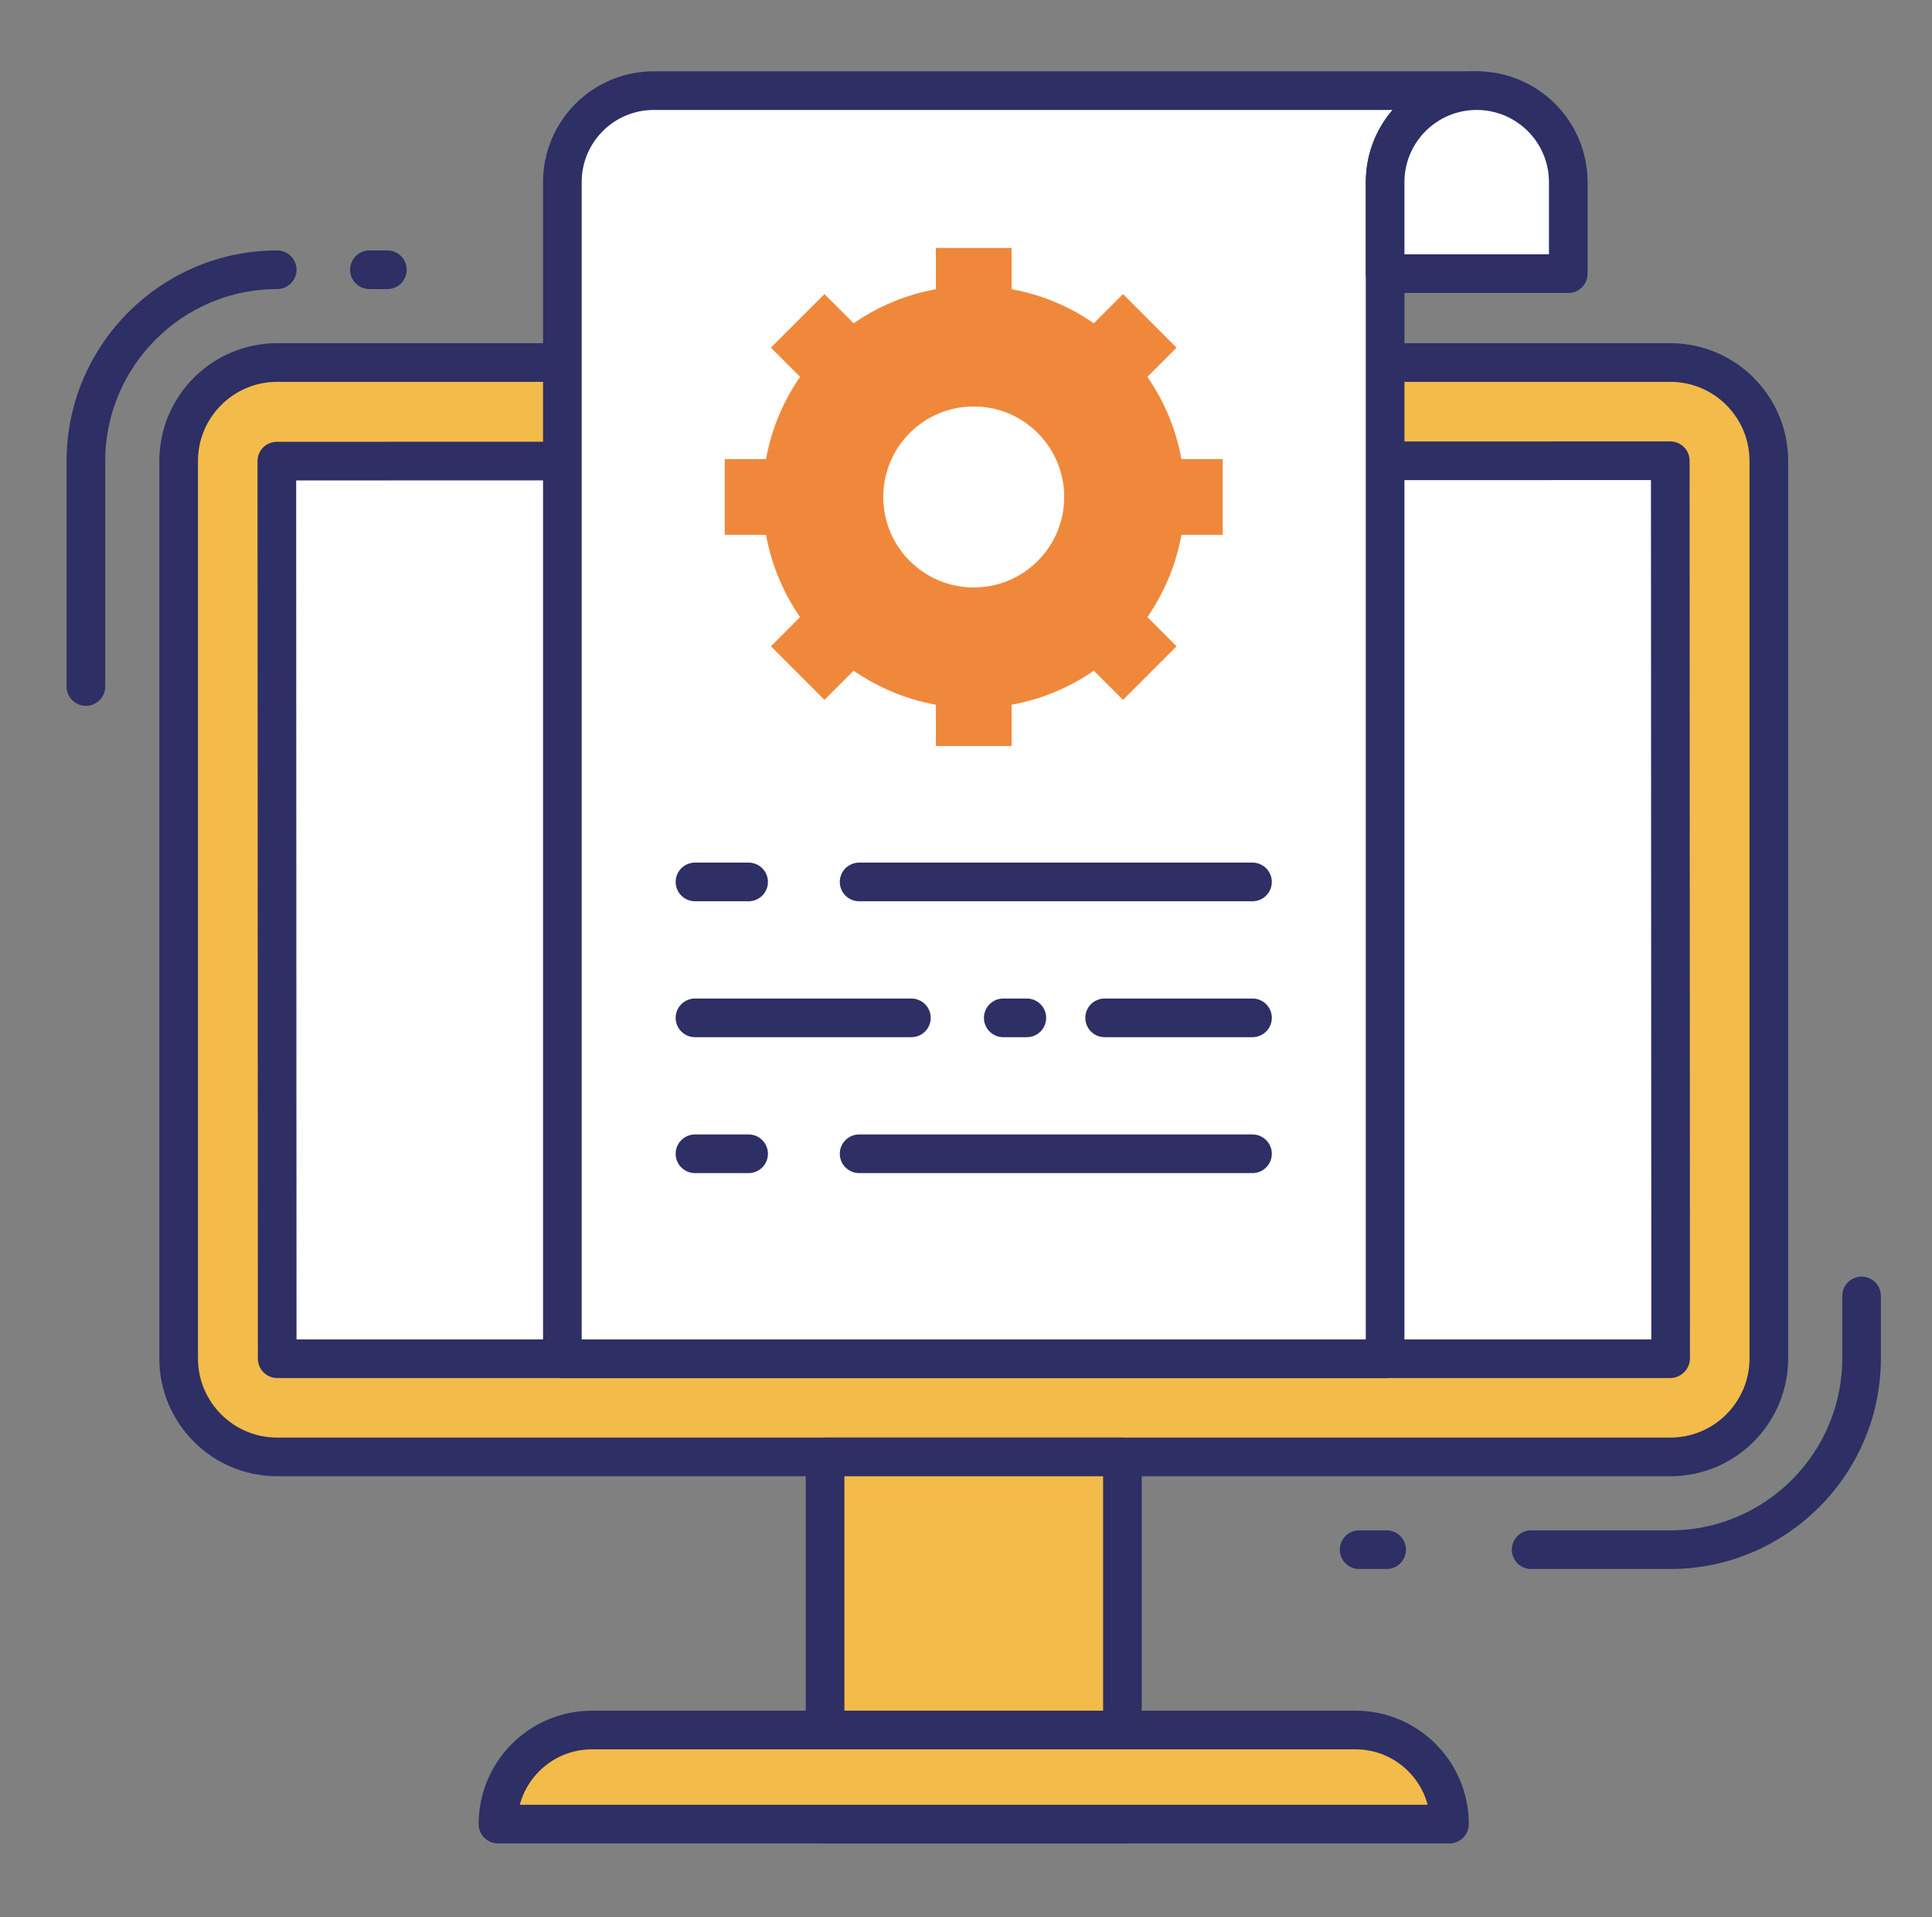 <?xml version="1.0" encoding="utf-8"?>
<!-- Generator: Adobe Illustrator 16.0.0, SVG Export Plug-In . SVG Version: 6.00 Build 0)  -->
<!DOCTYPE svg PUBLIC "-//W3C//DTD SVG 1.1//EN" "http://www.w3.org/Graphics/SVG/1.1/DTD/svg11.dtd">
<svg version="1.1" id="Layer_1" xmlns="http://www.w3.org/2000/svg" xmlns:xlink="http://www.w3.org/1999/xlink" x="0px" y="0px"
	 width="125px" height="124px" viewBox="0 0 125 124" enable-background="new 0 0 125 124" xml:space="preserve">
<rect x="0" y="0" width="125" height="124" fill="#808080" stroke="none"/>
<path fill="none" stroke="#2D2F65" stroke-width="2.5" stroke-linecap="round" stroke-linejoin="round" stroke-miterlimit="10" d="
	M17.935,17.449c-6.824,0-12.377,5.553-12.377,12.377v14.581"/>
<line fill="none" stroke="#2D2F65" stroke-width="2.5" stroke-linecap="round" stroke-linejoin="round" stroke-miterlimit="10" x1="89.715" y1="100.24" x2="87.936" y2="100.24"/>
<path fill="none" stroke="#2D2F65" stroke-width="2.5" stroke-linecap="round" stroke-linejoin="round" stroke-miterlimit="10" d="
	M120.443,83.826v4.037c0,6.824-5.553,12.377-12.377,12.377h-9.001"/>
<path fill="#F3BB49" d="M108.066,94.24H17.935c-3.521,0-6.377-2.854-6.377-6.377V29.827c0-3.522,2.855-6.378,6.377-6.378h90.132
	c3.521,0,6.377,2.856,6.377,6.378v58.037C114.443,91.386,111.588,94.24,108.066,94.24"/>
<path fill="none" stroke="#2D2F65" stroke-width="2.5" stroke-linecap="round" stroke-linejoin="round" stroke-miterlimit="10" d="
	M108.066,94.24H17.935c-3.521,0-6.377-2.854-6.377-6.377V29.827c0-3.522,2.855-6.378,6.377-6.378h90.132
	c3.521,0,6.377,2.856,6.377,6.378v58.037C114.443,91.386,111.588,94.24,108.066,94.24z"/>
<polygon fill="#FFFFFF" points="17.935,87.887 17.911,29.827 108.066,29.803 108.09,87.863 108.066,87.887 "/>
<polygon fill="none" stroke="#2D2F65" stroke-width="2.5" stroke-linecap="round" stroke-linejoin="round" stroke-miterlimit="10" points="
	17.935,87.887 17.911,29.827 108.066,29.803 108.09,87.863 108.066,87.887 "/>
<path fill="#FFFFFF" d="M95.537,5.862c-3.262,0-5.92,2.647-5.92,5.92v76.104H36.385V11.782c0-3.273,2.647-5.92,5.92-5.92H95.537z"/>
<path fill="none" stroke="#2D2F65" stroke-width="2.5" stroke-linecap="round" stroke-linejoin="round" stroke-miterlimit="10" d="
	M95.537,5.862c-3.262,0-5.92,2.647-5.92,5.92v76.104H36.385V11.782c0-3.273,2.647-5.92,5.92-5.92H95.537z"/>
<path fill="#FFFFFF" d="M101.467,11.782v5.919h-11.85v-5.919c0-3.272,2.658-5.92,5.92-5.92
	C98.809,5.862,101.467,8.51,101.467,11.782"/>
<path fill="none" stroke="#2D2F65" stroke-width="2.5" stroke-linecap="round" stroke-linejoin="round" stroke-miterlimit="10" d="
	M101.467,11.782v5.919h-11.85v-5.919c0-3.272,2.658-5.92,5.92-5.92C98.809,5.862,101.467,8.51,101.467,11.782z"/>
<path fill="#F0883B" d="M79.109,34.596v-4.899h-2.67c-0.353-1.95-1.119-3.754-2.205-5.321l1.89-1.888l-3.465-3.465l-1.889,1.888
	c-1.566-1.086-3.371-1.85-5.32-2.204v-2.67h-4.899v2.67c-1.949,0.354-3.754,1.118-5.321,2.204l-1.888-1.888l-3.464,3.465
	l1.888,1.888c-1.086,1.567-1.851,3.371-2.204,5.321h-2.671v4.899h2.671c0.354,1.949,1.118,3.754,2.204,5.321l-1.888,1.888
	l3.464,3.465l1.888-1.888c1.567,1.086,3.372,1.85,5.321,2.203v2.671h4.899v-2.671c1.949-0.353,3.754-1.117,5.32-2.203l1.889,1.888
	l3.465-3.465l-1.89-1.888c1.086-1.567,1.853-3.372,2.205-5.321H79.109z"/>
<path fill="#FFFFFF" d="M68.854,32.146C68.854,35.379,66.233,38,63,38c-3.232,0-5.854-2.621-5.854-5.854
	c0-3.232,2.621-5.853,5.854-5.853C66.233,26.293,68.854,28.914,68.854,32.146"/>
<line fill="#FFFFFF" x1="55.585" y1="57.047" x2="81.036" y2="57.047"/>
<line fill="none" stroke="#2D2F65" stroke-width="2.5" stroke-linecap="round" stroke-linejoin="round" stroke-miterlimit="10" x1="55.585" y1="57.047" x2="81.036" y2="57.047"/>
<line fill="#FFFFFF" x1="44.965" y1="57.047" x2="48.435" y2="57.047"/>
<line fill="none" stroke="#2D2F65" stroke-width="2.5" stroke-linecap="round" stroke-linejoin="round" stroke-miterlimit="10" x1="44.965" y1="57.047" x2="48.435" y2="57.047"/>
<line fill="#FFFFFF" x1="55.585" y1="74.631" x2="81.036" y2="74.631"/>
<line fill="none" stroke="#2D2F65" stroke-width="2.5" stroke-linecap="round" stroke-linejoin="round" stroke-miterlimit="10" x1="55.585" y1="74.631" x2="81.036" y2="74.631"/>
<line fill="#FFFFFF" x1="44.965" y1="74.631" x2="48.435" y2="74.631"/>
<line fill="none" stroke="#2D2F65" stroke-width="2.5" stroke-linecap="round" stroke-linejoin="round" stroke-miterlimit="10" x1="44.965" y1="74.631" x2="48.435" y2="74.631"/>
<line fill="#FFFFFF" x1="71.469" y1="65.839" x2="81.037" y2="65.839"/>
<line fill="none" stroke="#2D2F65" stroke-width="2.5" stroke-linecap="round" stroke-linejoin="round" stroke-miterlimit="10" x1="71.469" y1="65.839" x2="81.037" y2="65.839"/>
<line fill="#FFFFFF" x1="64.91" y1="65.839" x2="66.437" y2="65.839"/>
<line fill="none" stroke="#2D2F65" stroke-width="2.5" stroke-linecap="round" stroke-linejoin="round" stroke-miterlimit="10" x1="64.91" y1="65.839" x2="66.437" y2="65.839"/>
<line fill="#FFFFFF" x1="44.965" y1="65.839" x2="58.967" y2="65.839"/>
<line fill="none" stroke="#2D2F65" stroke-width="2.5" stroke-linecap="round" stroke-linejoin="round" stroke-miterlimit="10" x1="44.965" y1="65.839" x2="58.967" y2="65.839"/>
<rect x="53.382" y="94.24" fill="#F3BB49" width="19.238" height="23.748"/>
<rect x="53.382" y="94.24" fill="none" stroke="#2D2F65" stroke-width="2.5" stroke-linecap="round" stroke-linejoin="round" stroke-miterlimit="10" width="19.238" height="23.748"/>
<path fill="#F3BB49" d="M93.781,117.989H32.219c0-3.36,2.726-6.085,6.085-6.085h49.393
	C91.057,111.904,93.781,114.629,93.781,117.989"/>
<path fill="none" stroke="#2D2F65" stroke-width="2.5" stroke-linecap="round" stroke-linejoin="round" stroke-miterlimit="10" d="
	M93.781,117.989H32.219c0-3.36,2.726-6.085,6.085-6.085h49.393C91.057,111.904,93.781,114.629,93.781,117.989z"/>
<line fill="none" stroke="#2D2F65" stroke-width="2.5" stroke-linecap="round" stroke-linejoin="round" stroke-miterlimit="10" x1="23.901" y1="17.449" x2="25.063" y2="17.449"/>
</svg>

